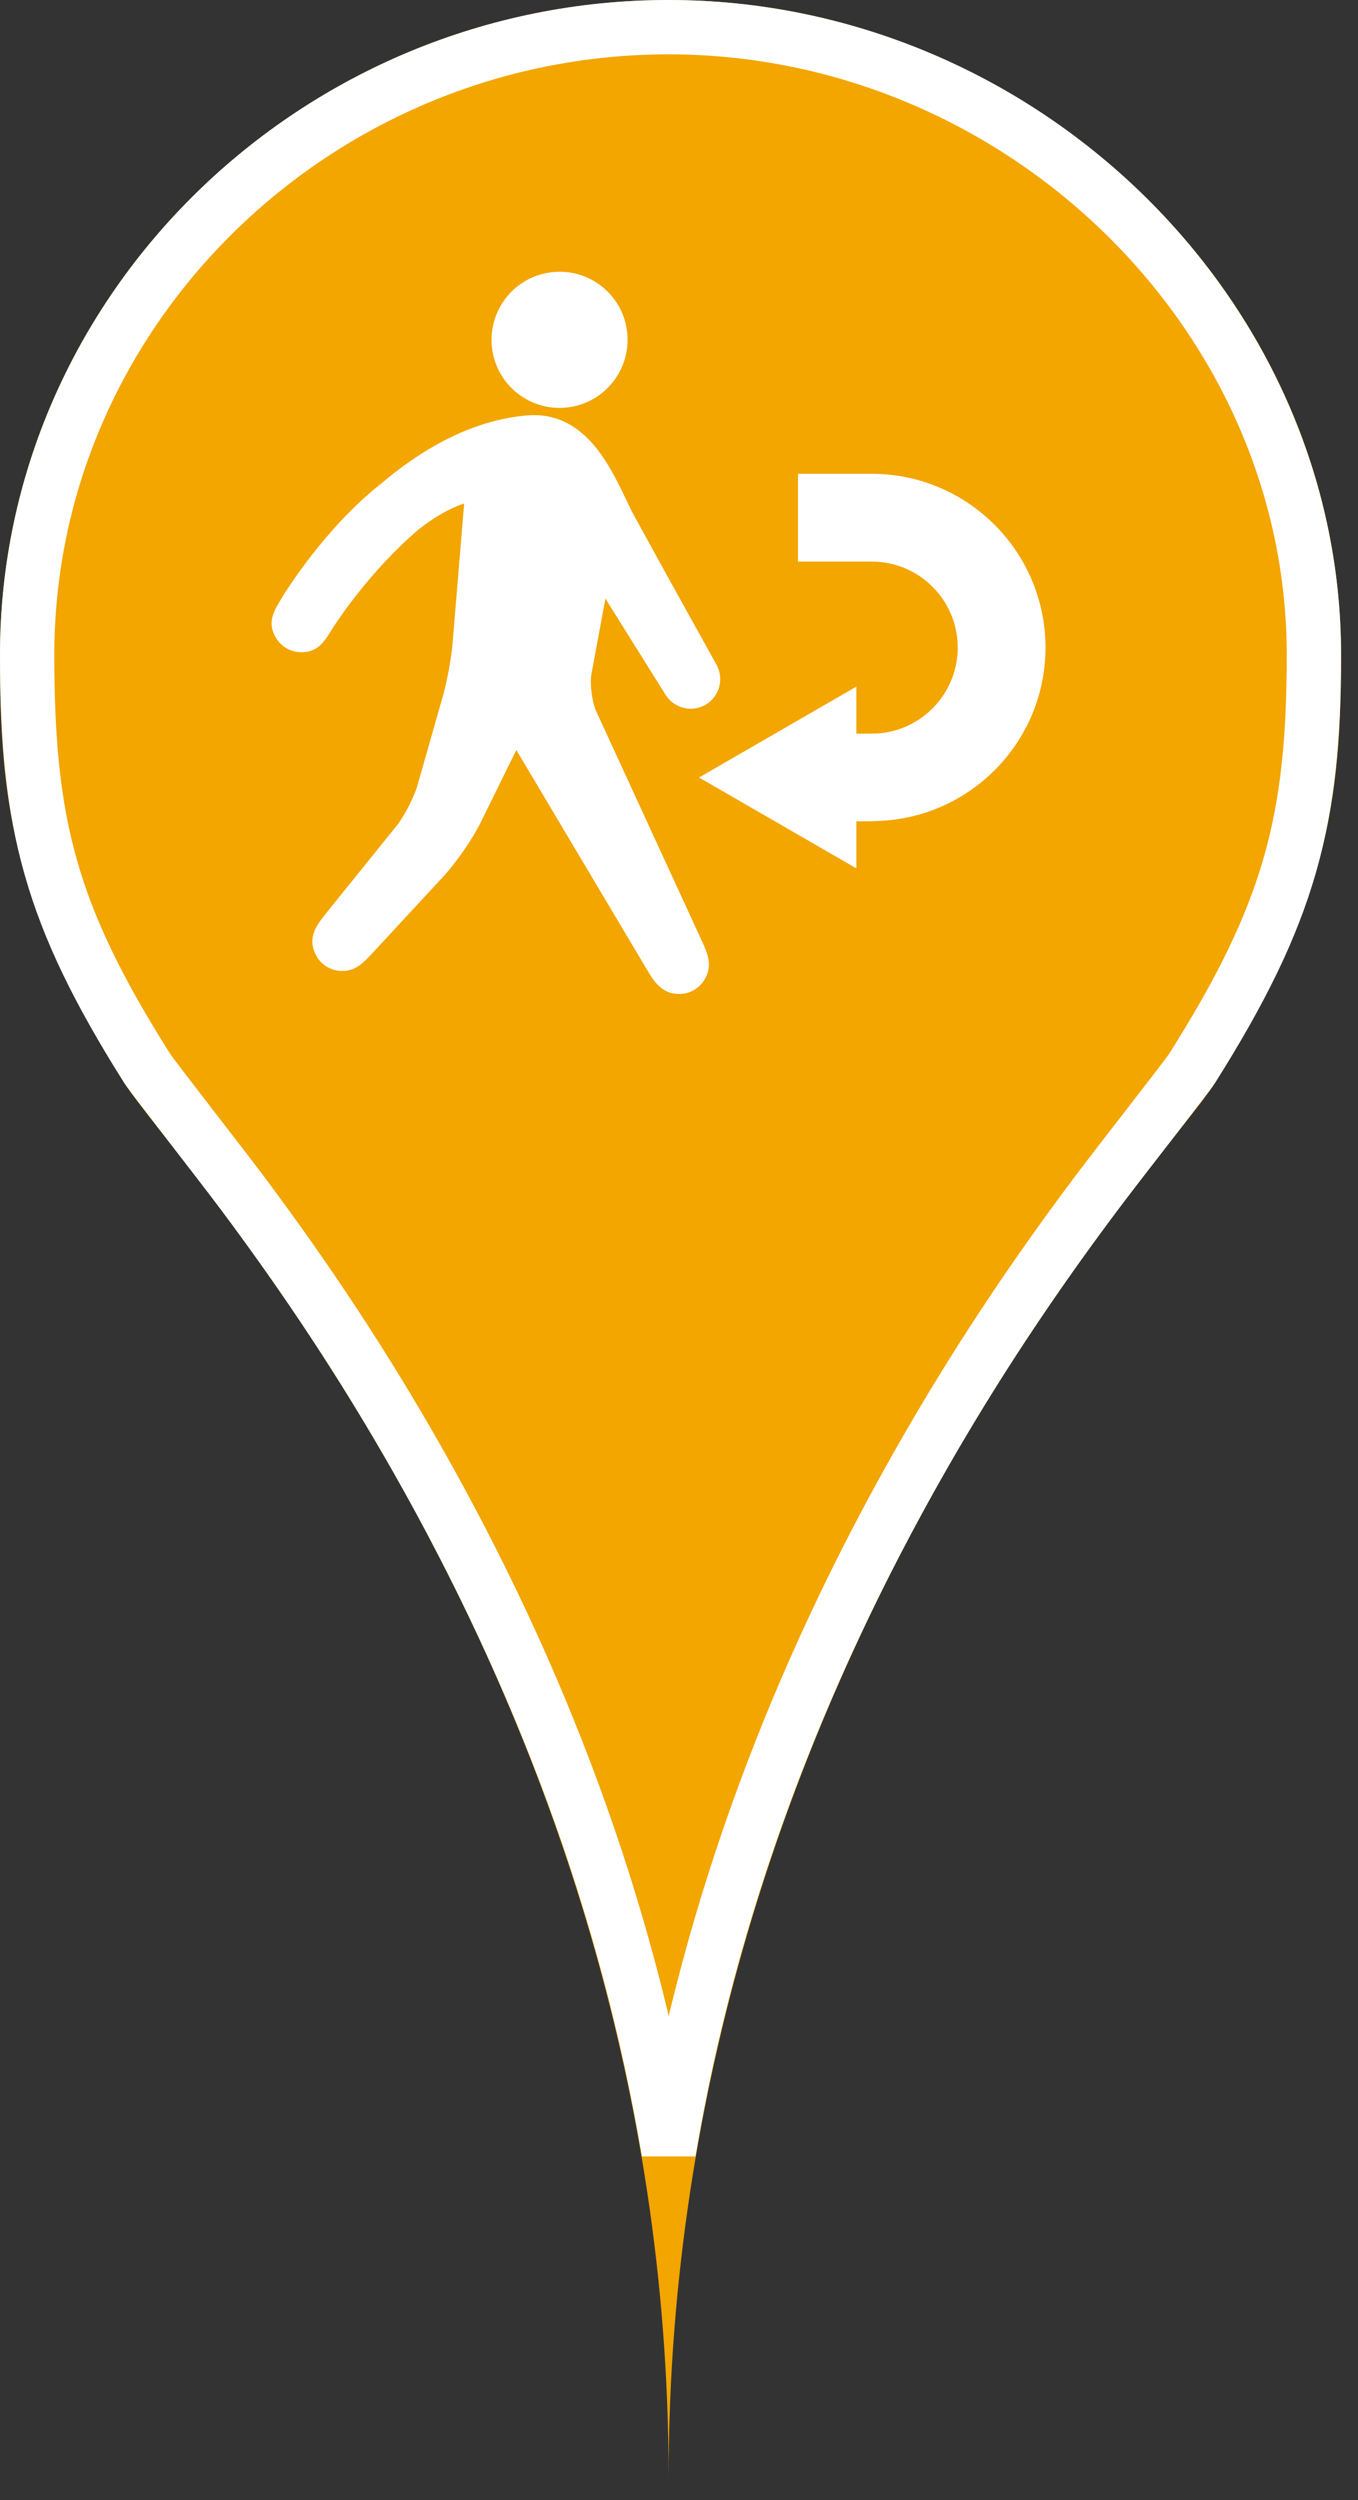 <?xml version="1.0" encoding="UTF-8"?>
<svg width="25px" height="46px" viewBox="0 0 25 46" version="1.1" xmlns="http://www.w3.org/2000/svg" xmlns:xlink="http://www.w3.org/1999/xlink">
    <rect x="0" y="0" width="25" height="46" fill="#333333" stroke="none"/>
    <!-- Generator: Sketch 43.2 (39069) - http://www.bohemiancoding.com/sketch -->
    <title>population_return_amber</title>
    <desc>Created with Sketch.</desc>
    <defs>
        <path d="M22.372,19.919 C24.446,16.633 24.688,14.682 24.688,12.048 C24.688,5.394 18.948,0 12.309,0 C5.588,0 0,5.394 0,12.048 C0,14.682 0.208,16.633 2.283,19.919 C3.207,21.385 12.309,30.94 12.309,45.589 C12.309,30.94 21.447,21.385 22.372,19.919 Z" id="path-1"></path>
    </defs>
    <g id="Maps-Pins" stroke="none" stroke-width="1" fill="none" fill-rule="evenodd">
        <g id="Artboard" transform="translate(-597, -87)">
            <g id="population_return_amber" transform="translate(597, 87)">
                <g id="Imported-Layers">
                    <use fill="#F3A500" fill-rule="evenodd" xlink:href="#path-1"></use>
                    <path stroke="#FFFFFF" stroke-width="1" d="M12.31,39.595 C11.548,35.07 9.942,30.835 7.693,26.872 C6.692,25.107 5.638,23.525 4.484,21.98 C4.054,21.404 2.807,19.813 2.706,19.652 C0.924,16.831 0.5,15.158 0.5,12.048 C0.5,5.699 5.835,0.5 12.309,0.5 C18.744,0.5 24.188,5.74 24.188,12.048 C24.188,15.102 23.744,16.809 21.949,19.652 L21.949,19.652 C21.847,19.813 20.593,21.408 20.165,21.98 C19.007,23.526 17.948,25.108 16.944,26.873 C14.687,30.836 13.075,35.07 12.31,39.595 Z"></path>
                </g>
                <path d="M19.247,11.915 C19.247,10.152 17.812,8.718 16.049,8.718 L14.69,8.718 L14.69,10.333 L16.049,10.333 C16.922,10.333 17.631,11.043 17.631,11.915 C17.631,12.788 16.922,13.499 16.049,13.499 L15.765,13.499 L15.765,12.634 L12.869,14.306 L15.765,15.978 L15.765,15.112 L16.082,15.112 L16.082,15.108 C17.83,15.091 19.247,13.668 19.247,11.915 L19.247,11.915 Z M11.145,11.014 L12.253,12.785 C12.41,13.034 12.737,13.115 12.991,12.966 C13.245,12.816 13.333,12.491 13.191,12.233 L12.91,11.725 C12.666,11.29 12.428,10.854 12.185,10.418 L11.691,9.52 C11.634,9.418 11.579,9.302 11.519,9.178 C11.215,8.539 10.739,7.553 9.7,7.644 C8.81,7.721 7.907,8.144 7.016,8.899 C5.962,9.73 5.226,10.937 5.196,10.988 C5.162,11.043 5.129,11.096 5.103,11.146 C5.101,11.149 5.099,11.151 5.097,11.152 L5.097,11.153 C4.999,11.339 4.95,11.509 5.073,11.725 C5.17,11.896 5.351,12.001 5.547,12.001 C5.784,12.001 5.905,11.89 6.022,11.719 C6.024,11.718 6.024,11.716 6.026,11.714 C6.058,11.666 6.09,11.613 6.125,11.558 C6.132,11.548 6.75,10.557 7.706,9.742 C8,9.511 8.281,9.351 8.545,9.264 L8.331,11.842 C8.311,12.097 8.229,12.536 8.16,12.783 L7.682,14.462 C7.619,14.674 7.438,15.027 7.298,15.199 L6.004,16.803 C5.84,17.007 5.654,17.238 5.808,17.557 C5.897,17.746 6.088,17.866 6.299,17.866 C6.548,17.866 6.683,17.722 6.855,17.539 L8.165,16.124 C8.398,15.872 8.703,15.434 8.854,15.123 L9.505,13.8 L11.911,17.843 C12.029,18.042 12.177,18.29 12.504,18.29 C12.69,18.29 12.862,18.194 12.962,18.038 C13.133,17.773 13.02,17.528 12.92,17.312 L10.975,13.086 C10.899,12.921 10.856,12.582 10.888,12.403 L11.145,11.014 Z M11.537,6.05 C11.648,6.732 11.186,7.376 10.504,7.489 C9.82,7.6 9.177,7.138 9.066,6.457 C8.954,5.773 9.415,5.128 10.099,5.017 C10.78,4.904 11.427,5.367 11.537,6.05 L11.537,6.05 Z" id="populaition_return" fill="#FFFFFF"></path>
            </g>
        </g>
    </g>
</svg>